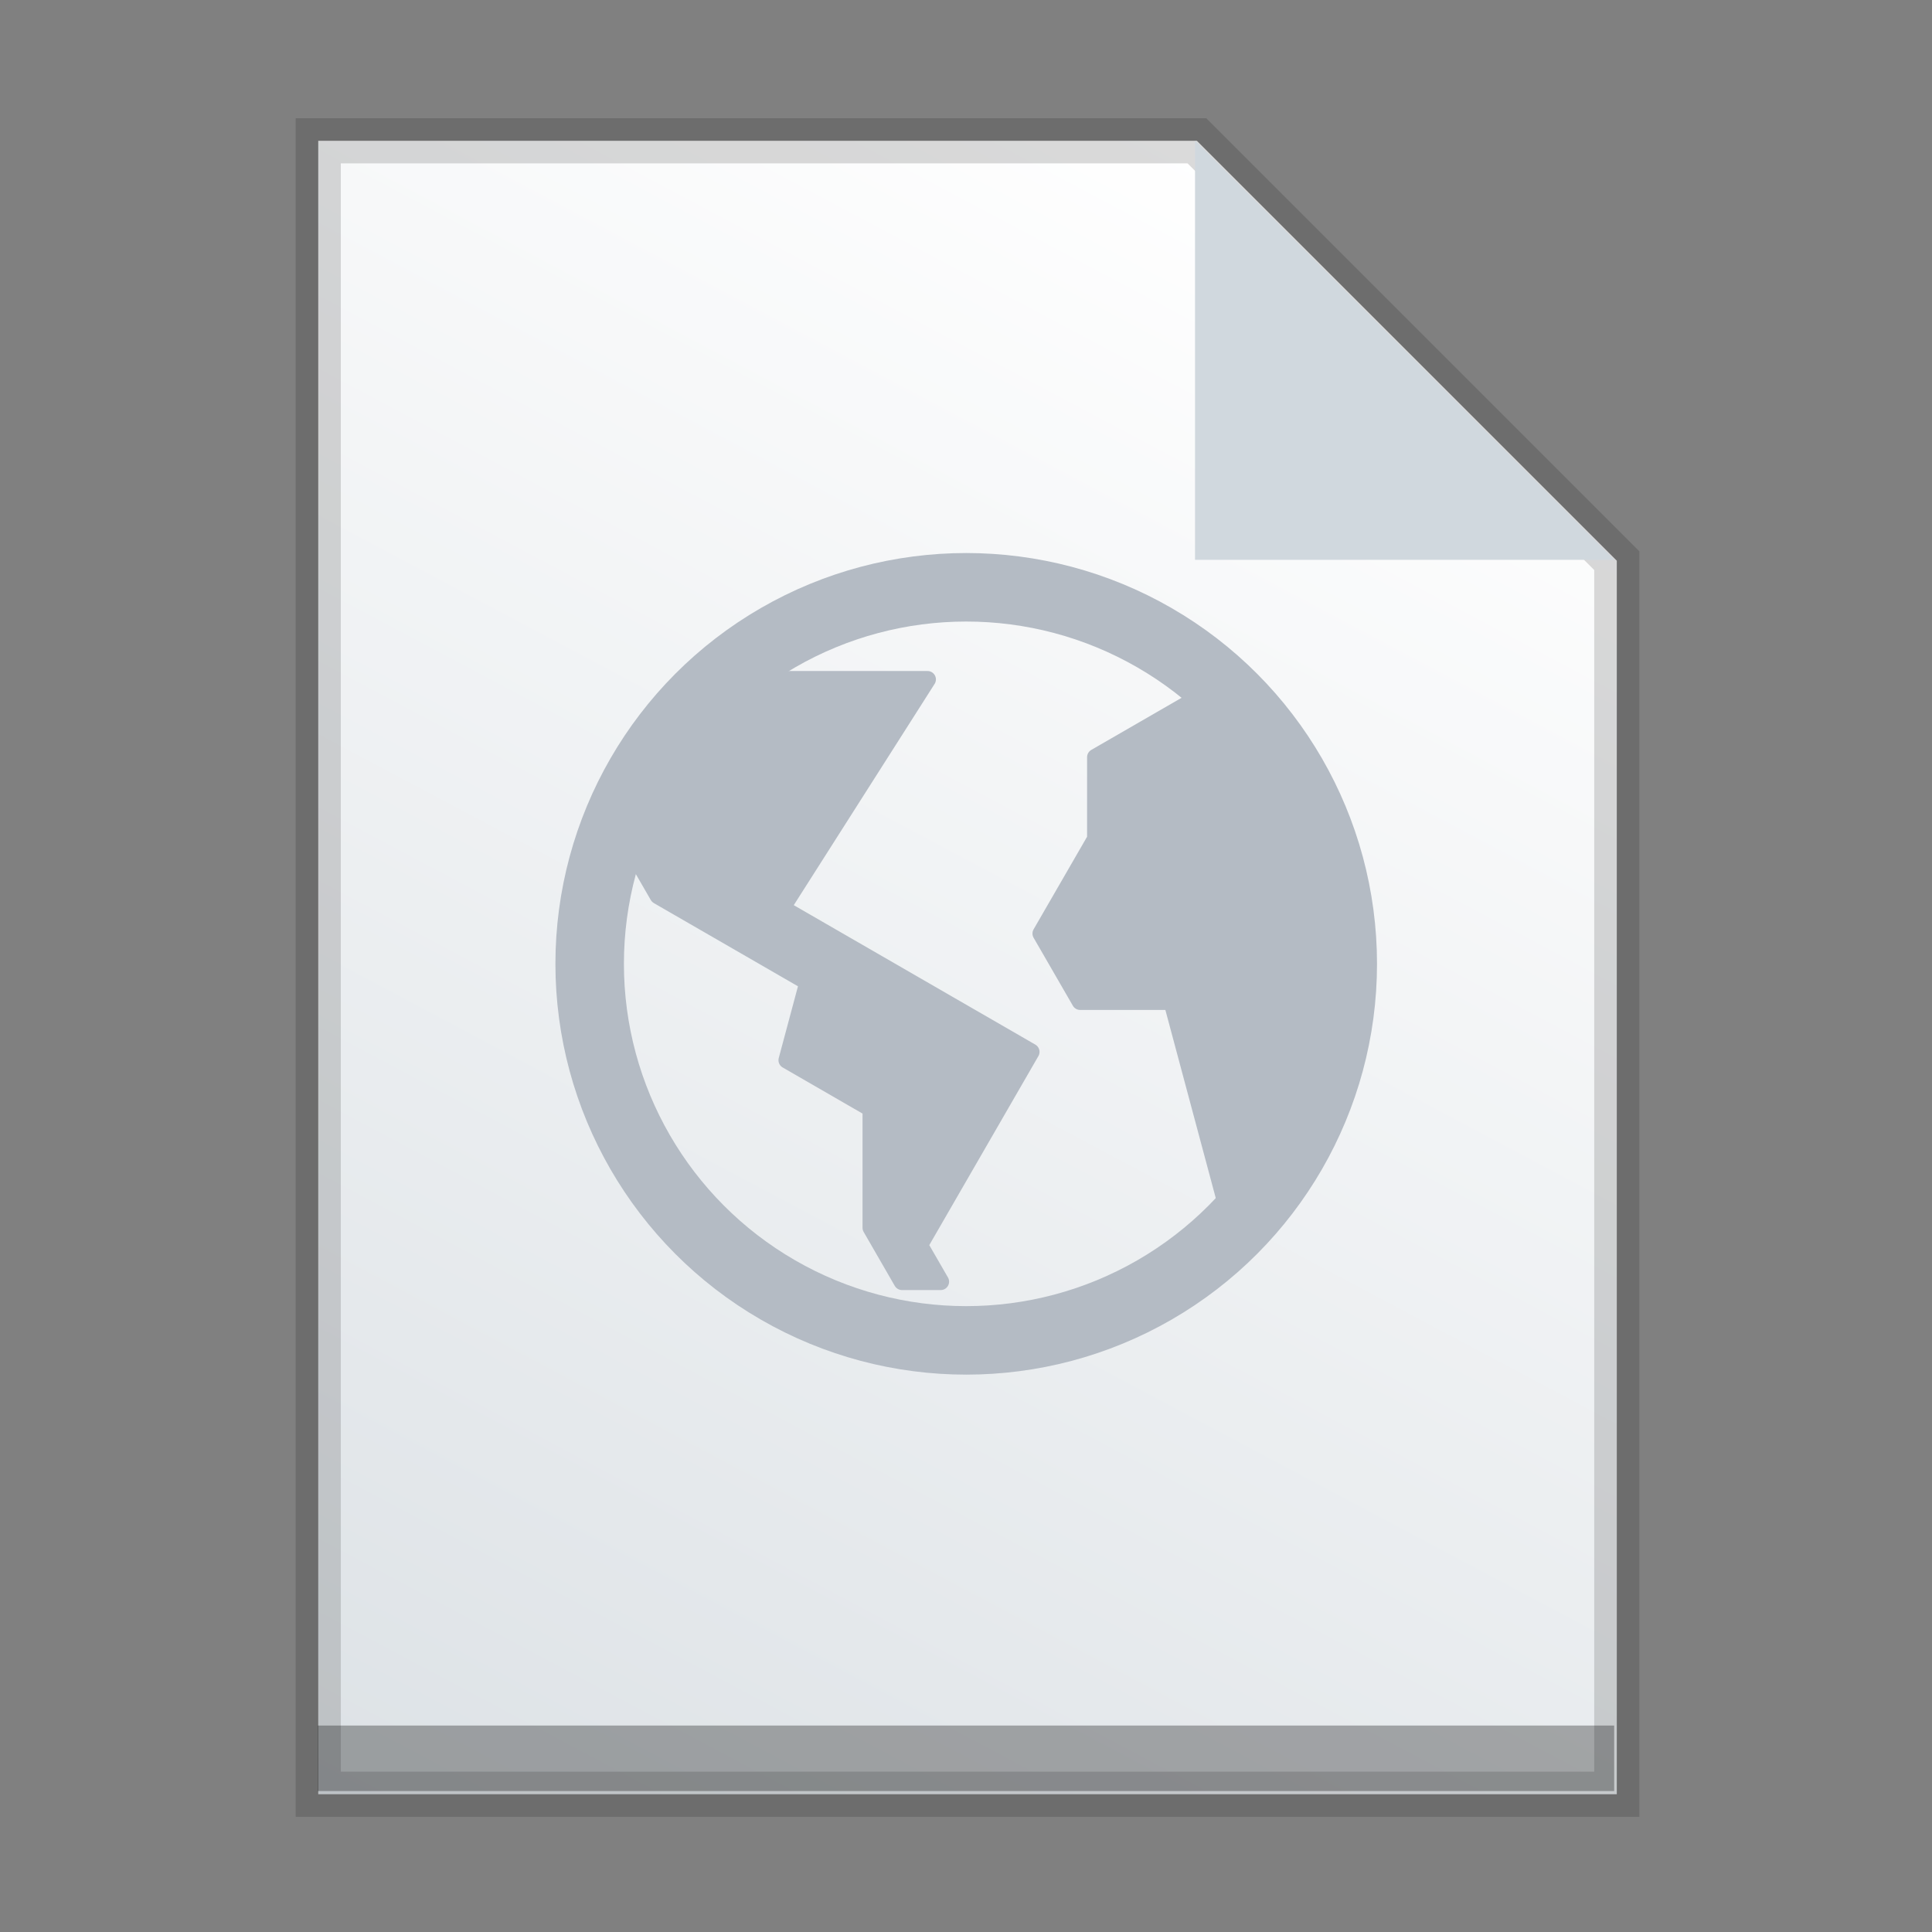<?xml version="1.0" encoding="UTF-8" standalone="no"?>
<!-- Created with Inkscape (http://www.inkscape.org/) -->

<svg xmlns:dc="http://purl.org/dc/elements/1.1/" xmlns:cc="http://creativecommons.org/ns#" xmlns:rdf="http://www.w3.org/1999/02/22-rdf-syntax-ns#" xmlns:svg="http://www.w3.org/2000/svg" xmlns="http://www.w3.org/2000/svg" xmlns:xlink="http://www.w3.org/1999/xlink" xmlns:sodipodi="http://sodipodi.sourceforge.net/DTD/sodipodi-0.dtd" xmlns:inkscape="http://www.inkscape.org/namespaces/inkscape" width="300" height="300" viewBox="0 0 79.375 79.375" version="1.1" id="svg8" sodipodi:docname="file-icon-html-.svg" inkscape:version="0.92.5 (2060ec1f9f, 2020-04-08)">
 <rect x="0" y="0" width="79.375" height="79.375" fill="#808080" stroke="none"/>
 <defs id="defs2">
  <linearGradient inkscape:collect="always" id="linearGradient875">
   <stop style="stop-color:#dde2e6;stop-opacity:1" offset="0" id="stop871" />
   <stop style="stop-color:#ffffff;stop-opacity:1" offset="1" id="stop873" />
  </linearGradient>
  <linearGradient inkscape:collect="always" xlink:href="#linearGradient875" id="linearGradient877" x1="49.34" y1="278.172" x2="185.562" y2="21.828" gradientUnits="userSpaceOnUse" />
 </defs>
 <sodipodi:namedview id="base" pagecolor="#ffffff" bordercolor="#666666" borderopacity="1.0" inkscape:pageopacity="0" inkscape:pageshadow="2" inkscape:zoom="1.00000001" inkscape:cx="254.937286" inkscape:cy="143.456231" inkscape:document-units="mm" inkscape:current-layer="g868" showgrid="false" units="px" inkscape:pagecheckerboard="true" inkscape:window-width="960" inkscape:window-height="629" inkscape:window-x="960" inkscape:window-y="396" inkscape:window-maximized="0" showguides="true" inkscape:guide-bbox="true" />
 <g inkscape:label="Capa 1" inkscape:groupmode="layer" id="layer1" transform="translate(0,-217.625)">
  <path style="opacity:1;fill:url(#linearGradient877);fill-opacity:1;fill-rule:evenodd;stroke:#000000;stroke-width:7;stroke-linecap:square;stroke-linejoin:miter;stroke-miterlimit:4;stroke-dasharray:none;stroke-dashoffset:0;stroke-opacity:0.147;paint-order:stroke fill markers" d="M 49.34 21.828 L 49.34 278.172 L 250.66 278.172 L 250.66 86.926 L 185.562 21.828 L 49.34 21.828 z " id="rect832" transform="matrix(0.265,0,0,0.265,0,217.625)" />
  <path style="fill:#d0d8de;fill-opacity:1;fill-rule:evenodd;stroke:none;stroke-width:0.265px;stroke-linecap:butt;stroke-linejoin:miter;stroke-opacity:1" d="M 49.097,240.624 V 223.4 L 66.321,240.624 Z" id="path854" inkscape:connector-curvature="0" />
  <path inkscape:connector-curvature="0" id="path869" d="M 13.054,288.518 V 291.209 H 66.317 V 288.518 Z" style="fill:#000000;fill-opacity:0.307;fill-rule:evenodd;stroke:none;stroke-width:0.322px;stroke-linecap:butt;stroke-linejoin:miter;stroke-opacity:1" />
  <g id="g868" transform="matrix(0.565,0,0,0.565,90.492,-253.463)">
   <path id="path830" transform="translate(0,752.362)" d="M -105.812,130.826 -111.555,136.566 -114.363,143.008 -112.311,146.562 -101.426,152.846 -102.945,158.514 -96.832,162.043 V 170.699 L -94.57,174.619 H -91.76 L -93.295,171.961 -85.184,157.91 -97.262,150.938 -103.301,147.451 -92.718,130.826 Z M -73.398,132.381 -80.504,136.482 V 142.428 L -84.475,149.305 -81.619,154.25 H -74.953 L -71,169.01 -67.896,165.871 -64.189,157.02 V 148.527 L -65.027,142.787 -67.539,138.002 -70.529,133.576 Z" style="fill:#b4bbc4;fill-opacity:1;fill-rule:evenodd;stroke:#b4bbc4;stroke-width:1.222;stroke-linecap:butt;stroke-linejoin:round;stroke-miterlimit:4;stroke-dasharray:none;stroke-opacity:1" inkscape:connector-curvature="0" sodipodi:nodetypes="cccccccccccccccccccccccccccccc" />
   <circle r="27.381" cy="903.87" cx="-89.904" id="path834" style="opacity:1;fill:none;fill-opacity:1;fill-rule:nonzero;stroke:#b4bbc4;stroke-width:4.981;stroke-linecap:butt;stroke-linejoin:round;stroke-miterlimit:4;stroke-dasharray:none;stroke-dashoffset:0;stroke-opacity:1;paint-order:normal" />
  </g>
 </g>
</svg>
